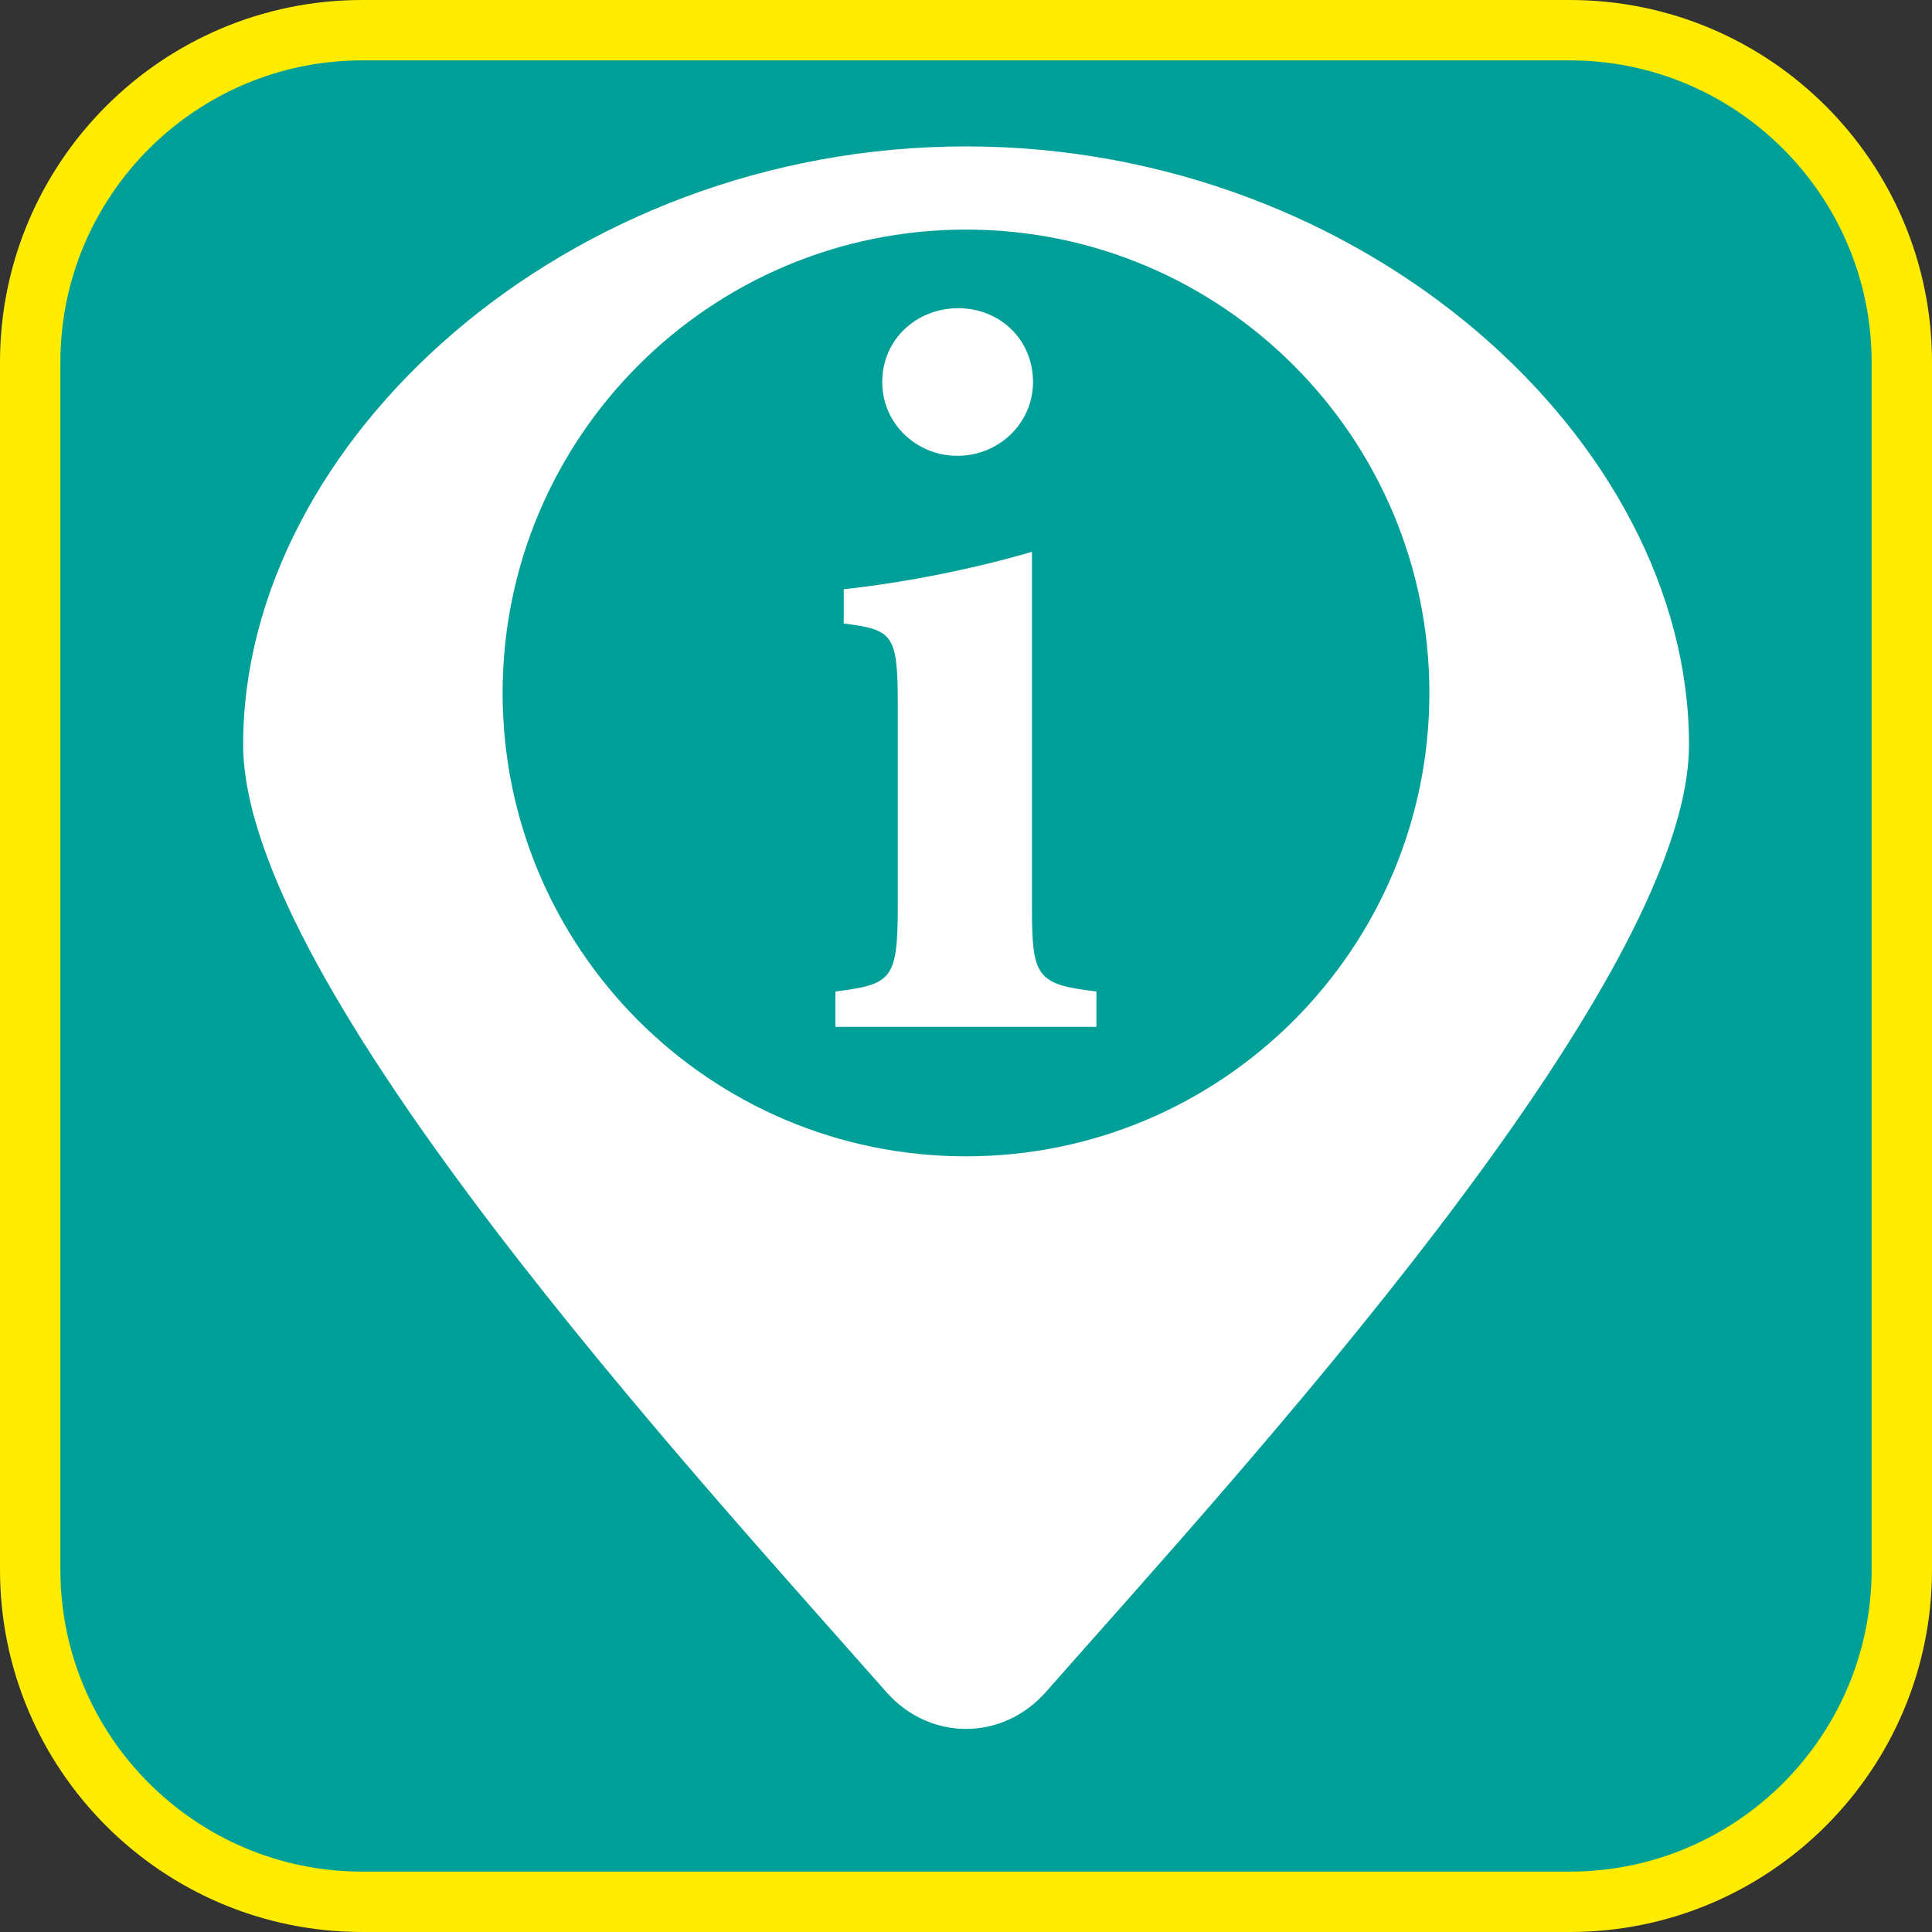 <?xml version="1.0" encoding="UTF-8"?><svg xmlns="http://www.w3.org/2000/svg" viewBox="0 0 128 128"><rect x="0" y="0" width="128" height="128" fill="#333333" stroke="none"/><defs><style>.cls-1{fill:#fff;}.cls-2{fill:#ffec00;}.cls-3{fill:#00a099;}</style></defs><g id="cuadrobase"><g><rect class="cls-3" x="2" y="2" width="124" height="124" rx="22" ry="22"/><path class="cls-2" d="M104,4c11.03,0,20,8.97,20,20V104c0,11.03-8.97,20-20,20H24c-11.03,0-20-8.97-20-20V24C4,12.97,12.97,4,24,4H104m0-4H24C10.75,0,0,10.75,0,24V104C0,117.25,10.75,128,24,128H104c13.25,0,24-10.75,24-24V24c0-13.25-10.75-24-24-24h0Z"/></g></g><g id="figura"><g><path class="cls-1" d="M64,9.7c-26.45,0-47.89,19.53-47.89,39.63,0,15.95,30.15,48.62,42.61,62.77,2.87,3.26,7.69,3.26,10.57,0,12.46-14.15,42.61-46.81,42.61-62.77,0-20.11-21.44-39.63-47.89-39.63Zm0,66.91c-16.96,0-30.7-13.75-30.7-30.7s13.75-30.7,30.7-30.7,30.7,13.75,30.7,30.7-13.75,30.7-30.7,30.7Z"/><path class="cls-1" d="M63.41,30.2c2.82,0,5.03-2.2,5.03-4.89,0-2.82-2.2-4.89-4.96-4.89s-5.03,2.07-5.03,4.89,2.34,4.89,4.96,4.89Z"/><path class="cls-1" d="M68.37,60.05v-23.49c-3.79,1.1-8.13,2-12.47,2.48v2.27c3.24,.41,3.58,.69,3.58,5.3v13.43c0,4.89-.41,5.17-4.13,5.65v2.34h17.29v-2.34c-4-.48-4.27-.96-4.27-5.65Z"/></g></g></svg>